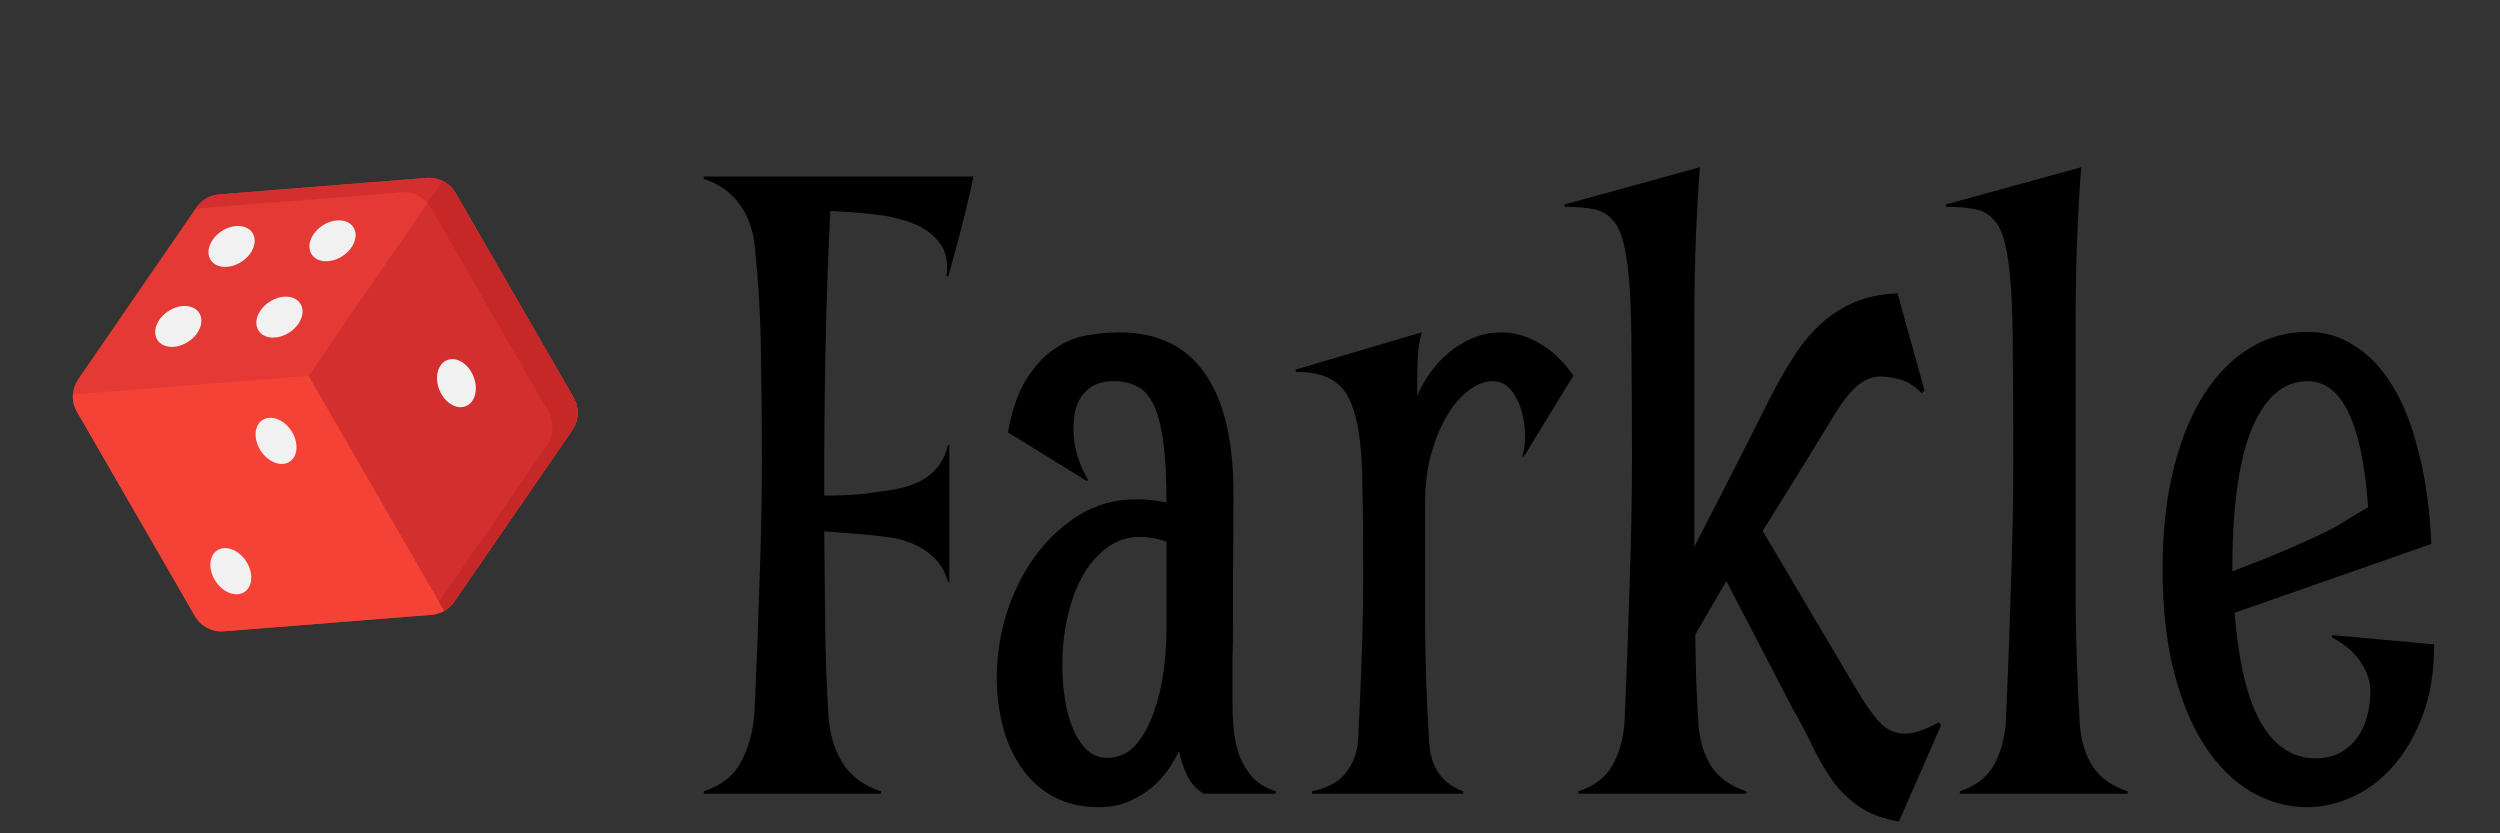 <svg width="126" height="42" viewBox="0 0 126 42" fill="none" xmlns="http://www.w3.org/2000/svg">
<rect x="0" y="0" width="126" height="42" fill="#333333" stroke="none"/>
<path d="M47.775 29.312C47.619 28.719 47.291 28.234 46.791 27.859C46.291 27.484 45.697 27.234 45.01 27.109C44.494 27.031 43.955 26.969 43.393 26.922C42.83 26.875 42.213 26.828 41.541 26.781C41.557 28.344 41.572 29.891 41.588 31.422C41.603 32.953 41.658 34.492 41.752 36.039C41.814 36.992 42.057 37.805 42.478 38.477C42.9 39.133 43.541 39.602 44.4 39.883V40H35.471V39.883C36.361 39.586 36.986 39.094 37.346 38.406C37.721 37.703 37.947 36.883 38.025 35.945C38.135 33.523 38.221 31.273 38.283 29.195C38.361 27.102 38.4 25.07 38.4 23.102C38.4 21.352 38.385 19.617 38.353 17.898C38.338 16.164 38.236 14.359 38.049 12.484C37.971 11.641 37.721 10.922 37.299 10.328C36.877 9.719 36.268 9.281 35.471 9.016V8.898H49.064C48.939 9.508 48.799 10.117 48.643 10.727C48.518 11.242 48.377 11.789 48.221 12.367C48.064 12.945 47.924 13.461 47.799 13.914H47.705C47.799 13.195 47.674 12.625 47.33 12.203C47.002 11.781 46.549 11.461 45.971 11.242C45.408 11.023 44.76 10.875 44.025 10.797C43.291 10.719 42.564 10.664 41.846 10.633C41.736 12.898 41.658 15.133 41.611 17.336C41.564 19.539 41.541 21.75 41.541 23.969V24.977C42.197 24.977 42.807 24.953 43.369 24.906C43.932 24.844 44.494 24.766 45.057 24.672C45.853 24.531 46.471 24.273 46.908 23.898C47.361 23.508 47.65 23.016 47.775 22.422H47.846V29.312H47.775ZM54.783 24.25L50.799 21.789C51.002 20.68 51.307 19.797 51.713 19.141C52.135 18.469 52.596 17.961 53.096 17.617C53.611 17.258 54.15 17.023 54.713 16.914C55.291 16.805 55.853 16.75 56.4 16.75C58.338 16.75 59.783 17.445 60.736 18.836C61.705 20.227 62.182 22.281 62.166 25C62.166 26.422 62.158 27.656 62.143 28.703C62.143 29.734 62.143 30.617 62.143 31.352C62.143 32.086 62.135 32.695 62.119 33.18C62.119 33.648 62.119 34.039 62.119 34.352C62.119 34.648 62.119 34.891 62.119 35.078C62.119 35.266 62.119 35.438 62.119 35.594C62.119 35.984 62.143 36.398 62.189 36.836C62.236 37.273 62.33 37.695 62.471 38.102C62.627 38.492 62.846 38.852 63.127 39.18C63.424 39.492 63.814 39.727 64.299 39.883V40H60.666C60.307 39.781 60.033 39.484 59.846 39.109C59.658 38.734 59.518 38.32 59.424 37.867C59.33 38.055 59.182 38.312 58.978 38.641C58.775 38.953 58.51 39.266 58.182 39.578C57.853 39.875 57.455 40.133 56.986 40.352C56.533 40.57 56.002 40.68 55.393 40.68C54.502 40.68 53.728 40.5 53.072 40.141C52.432 39.781 51.9 39.297 51.478 38.688C51.057 38.078 50.744 37.383 50.541 36.602C50.338 35.805 50.236 34.984 50.236 34.141C50.236 33.062 50.4 31.992 50.728 30.93C51.072 29.852 51.549 28.891 52.158 28.047C52.783 27.188 53.525 26.492 54.385 25.961C55.244 25.43 56.205 25.164 57.268 25.164C57.799 25.164 58.307 25.219 58.791 25.328C58.791 24.078 58.736 23.055 58.627 22.258C58.518 21.461 58.353 20.836 58.135 20.383C57.916 19.93 57.635 19.625 57.291 19.469C56.963 19.297 56.58 19.211 56.143 19.211C55.768 19.211 55.447 19.273 55.182 19.398C54.932 19.523 54.721 19.695 54.549 19.914C54.393 20.133 54.275 20.391 54.197 20.688C54.135 20.969 54.103 21.273 54.103 21.602C54.103 22.039 54.166 22.484 54.291 22.938C54.432 23.391 54.611 23.805 54.83 24.18L54.783 24.25ZM55.791 38.195C56.385 38.195 56.869 37.977 57.244 37.539C57.635 37.086 57.939 36.531 58.158 35.875C58.393 35.219 58.557 34.523 58.65 33.789C58.744 33.039 58.791 32.367 58.791 31.773V27.297C58.338 27.141 57.885 27.062 57.432 27.062C56.807 27.062 56.252 27.25 55.768 27.625C55.283 27.984 54.877 28.461 54.549 29.055C54.221 29.648 53.971 30.336 53.799 31.117C53.627 31.898 53.541 32.695 53.541 33.508C53.541 34.133 53.588 34.727 53.682 35.289C53.775 35.852 53.916 36.352 54.103 36.789C54.291 37.211 54.525 37.555 54.807 37.82C55.088 38.07 55.416 38.195 55.791 38.195ZM71.424 19.938C71.877 18.938 72.486 18.156 73.252 17.594C74.018 17.031 74.822 16.75 75.666 16.75C76.307 16.75 76.939 16.93 77.564 17.289C78.189 17.633 78.768 18.18 79.299 18.93L76.791 23.031L76.721 22.984C76.814 22.734 76.861 22.398 76.861 21.977C76.861 21.68 76.83 21.367 76.768 21.039C76.705 20.711 76.603 20.414 76.463 20.148C76.338 19.867 76.174 19.641 75.971 19.469C75.768 19.297 75.518 19.211 75.221 19.211C74.846 19.211 74.455 19.359 74.049 19.656C73.658 19.938 73.299 20.344 72.971 20.875C72.643 21.406 72.369 22.055 72.15 22.82C71.932 23.57 71.822 24.422 71.822 25.375C71.822 27.422 71.822 29.445 71.822 31.445C71.838 33.43 71.908 35.43 72.033 37.445C72.111 38.68 72.682 39.492 73.744 39.883V40H66.127V39.883C66.924 39.711 67.494 39.398 67.838 38.945C68.197 38.477 68.4 37.945 68.447 37.352C68.525 35.805 68.588 34.352 68.635 32.992C68.682 31.617 68.705 30.273 68.705 28.961C68.705 26.977 68.689 25.328 68.658 24.016C68.627 22.703 68.502 21.656 68.283 20.875C68.08 20.094 67.744 19.547 67.275 19.234C66.822 18.906 66.166 18.742 65.307 18.742V18.625L71.658 16.75C71.533 17.172 71.463 17.664 71.447 18.227C71.432 18.773 71.424 19.344 71.424 19.938ZM85.674 8.43C85.502 10.664 85.408 13.094 85.393 15.719C85.393 18.328 85.393 21.078 85.393 23.969V27.555C85.768 26.836 86.166 26.062 86.588 25.234C86.947 24.531 87.353 23.734 87.807 22.844C88.26 21.938 88.728 21.008 89.213 20.055C89.603 19.289 90.002 18.594 90.408 17.969C90.814 17.328 91.268 16.781 91.768 16.328C92.283 15.859 92.853 15.492 93.478 15.227C94.103 14.961 94.822 14.812 95.635 14.781L96.994 19.68L96.853 19.82C96.494 19.445 96.119 19.211 95.728 19.117C95.353 19.023 95.041 18.977 94.791 18.977C94.338 18.977 93.924 19.148 93.549 19.492C93.189 19.82 92.83 20.281 92.471 20.875C92.08 21.516 91.674 22.18 91.252 22.867C90.83 23.555 90.439 24.188 90.08 24.766C89.658 25.438 89.244 26.102 88.838 26.758L93.525 34.68C93.963 35.43 94.361 36 94.721 36.391C95.08 36.781 95.51 36.977 96.01 36.977C96.447 36.977 97.01 36.789 97.697 36.414L97.838 36.531L95.705 41.406C94.908 41.266 94.252 41.023 93.736 40.68C93.236 40.336 92.799 39.922 92.424 39.438C92.064 38.938 91.728 38.375 91.416 37.75C91.119 37.109 90.76 36.422 90.338 35.688L87.01 29.289L85.439 31.984C85.455 32.672 85.471 33.43 85.486 34.258C85.518 35.086 85.557 35.836 85.603 36.508C85.666 37.352 85.885 38.062 86.26 38.641C86.635 39.203 87.221 39.617 88.018 39.883V40H79.557V39.883C80.353 39.617 80.924 39.18 81.268 38.57C81.611 37.961 81.814 37.242 81.877 36.414C81.986 33.898 82.072 31.562 82.135 29.406C82.213 27.25 82.252 25.148 82.252 23.102C82.252 21.102 82.244 19.406 82.228 18.016C82.228 16.609 82.197 15.438 82.135 14.5C82.072 13.562 81.971 12.82 81.83 12.273C81.705 11.727 81.51 11.32 81.244 11.055C80.994 10.773 80.674 10.602 80.283 10.539C79.893 10.461 79.416 10.422 78.853 10.422V10.305L85.674 8.43ZM104.893 8.43C104.721 10.664 104.627 13.086 104.611 15.695C104.611 18.305 104.611 21.062 104.611 23.969C104.611 26.094 104.611 28.195 104.611 30.273C104.627 32.352 104.697 34.43 104.822 36.508C104.885 37.352 105.104 38.062 105.479 38.641C105.854 39.203 106.439 39.617 107.236 39.883V40H98.775V39.883C99.572 39.617 100.143 39.18 100.486 38.57C100.83 37.961 101.033 37.242 101.096 36.414C101.205 33.898 101.291 31.562 101.354 29.406C101.432 27.25 101.471 25.148 101.471 23.102C101.471 21.102 101.463 19.406 101.447 18.016C101.447 16.609 101.416 15.438 101.354 14.5C101.291 13.562 101.189 12.82 101.049 12.273C100.924 11.727 100.729 11.32 100.463 11.055C100.213 10.773 99.893 10.602 99.502 10.539C99.111 10.461 98.635 10.422 98.072 10.422V10.305L104.893 8.43ZM117.549 32.008L122.682 32.477C122.682 33.883 122.479 35.102 122.072 36.133C121.682 37.148 121.174 38 120.549 38.688C119.939 39.359 119.26 39.859 118.51 40.188C117.76 40.516 117.025 40.68 116.307 40.68C115.275 40.68 114.314 40.414 113.424 39.883C112.533 39.352 111.76 38.578 111.104 37.562C110.447 36.547 109.932 35.297 109.557 33.812C109.182 32.328 108.994 30.625 108.994 28.703C108.994 26.781 109.182 25.078 109.557 23.594C109.932 22.109 110.447 20.859 111.104 19.844C111.76 18.828 112.533 18.055 113.424 17.523C114.314 16.992 115.275 16.727 116.307 16.727C117.166 16.727 117.955 16.961 118.674 17.43C119.408 17.883 120.049 18.562 120.596 19.469C121.143 20.359 121.58 21.477 121.908 22.82C122.252 24.148 122.463 25.68 122.541 27.414L112.627 30.883C112.83 33.445 113.283 35.312 113.986 36.484C114.689 37.641 115.58 38.219 116.658 38.219C117.174 38.219 117.604 38.125 117.947 37.938C118.307 37.734 118.596 37.477 118.814 37.164C119.049 36.836 119.213 36.477 119.307 36.086C119.416 35.68 119.471 35.266 119.471 34.844C119.471 34.344 119.307 33.852 118.979 33.367C118.666 32.883 118.182 32.469 117.525 32.125L117.549 32.008ZM112.51 28.797C112.963 28.625 113.525 28.406 114.197 28.141C114.869 27.875 115.713 27.508 116.729 27.039C117.307 26.773 117.807 26.508 118.229 26.242C118.65 25.977 119.025 25.75 119.354 25.562C119.197 23.391 118.861 21.789 118.346 20.758C117.846 19.727 117.166 19.211 116.307 19.211C115.104 19.211 114.166 20.008 113.494 21.602C112.838 23.195 112.51 25.562 112.51 28.703V28.797Z" fill="black"/>
<g clip-path="url(#clip0)">
<path d="M22.955 9.728L28.909 20.041C29.204 20.552 29.179 21.188 28.844 21.675L22.889 30.325C22.758 30.516 22.587 30.672 22.392 30.784C22.197 30.897 21.977 30.967 21.747 30.985L11.277 31.817C10.688 31.864 10.125 31.568 9.829 31.056L3.875 20.744C3.722 20.478 3.655 20.179 3.674 19.884C3.69 19.611 3.78 19.343 3.941 19.109L9.896 10.458C10.158 10.078 10.577 9.836 11.038 9.799L21.507 8.967C21.79 8.944 22.067 9.001 22.311 9.123C22.576 9.255 22.802 9.462 22.955 9.728Z" fill="#E53935"/>
<path d="M22.311 9.123C22.067 9.001 21.79 8.944 21.507 8.967L11.038 9.799C10.577 9.836 10.158 10.078 9.896 10.458L9.855 10.518L20.252 9.692C20.535 9.669 20.812 9.726 21.056 9.848C21.321 9.979 21.546 10.187 21.7 10.453L27.654 20.765C27.949 21.277 27.924 21.913 27.588 22.399L21.675 30.991L21.747 30.985C21.977 30.967 22.197 30.897 22.392 30.784C22.587 30.672 22.758 30.516 22.889 30.325L28.844 21.675C29.179 21.188 29.204 20.552 28.909 20.041L22.955 9.728C22.802 9.462 22.576 9.255 22.311 9.123Z" fill="#D32F2F"/>
<path d="M15.554 18.941L22.392 30.785C22.197 30.897 21.977 30.967 21.747 30.985L11.277 31.817C10.688 31.864 10.125 31.568 9.829 31.056L3.876 20.744C3.722 20.478 3.655 20.179 3.674 19.884L15.554 18.941Z" fill="#F44336"/>
<path d="M22.955 9.728L28.909 20.041C29.201 20.547 29.18 21.176 28.854 21.661C28.851 21.665 28.847 21.67 28.844 21.675L22.889 30.326C22.758 30.516 22.587 30.672 22.392 30.785L15.554 18.941L22.311 9.124C22.576 9.255 22.802 9.463 22.955 9.728Z" fill="#D32F2F"/>
<path d="M22.311 9.124L21.546 10.235C21.603 10.303 21.655 10.375 21.7 10.453L27.654 20.766C27.946 21.272 27.924 21.9 27.599 22.385C27.596 22.39 27.592 22.395 27.589 22.4L22.13 30.33L22.392 30.785C22.587 30.672 22.758 30.516 22.889 30.326L28.844 21.675C28.847 21.67 28.851 21.665 28.854 21.661C29.18 21.176 29.201 20.547 28.909 20.041L22.955 9.728C22.802 9.463 22.576 9.255 22.311 9.124Z" fill="#C62828"/>
<path d="M23.859 18.96C23.597 18.32 23.001 17.958 22.529 18.151C22.057 18.345 21.887 19.021 22.15 19.662C22.412 20.302 23.008 20.664 23.48 20.471C23.952 20.277 24.122 19.601 23.859 18.96Z" fill="#F1F1F1"/>
<path d="M14.598 23.268C15.024 22.99 15.061 22.295 14.683 21.715C14.304 21.136 13.652 20.891 13.227 21.169C12.802 21.446 12.764 22.141 13.143 22.721C13.522 23.301 14.173 23.546 14.598 23.268Z" fill="#F1F1F1"/>
<path d="M12.318 29.837C12.743 29.559 12.781 28.864 12.402 28.285C12.024 27.705 11.372 27.46 10.947 27.738C10.522 28.015 10.484 28.71 10.863 29.29C11.242 29.87 11.893 30.115 12.318 29.837Z" fill="#F1F1F1"/>
<path d="M9.489 17.221C10.069 16.843 10.314 16.191 10.036 15.766C9.759 15.341 9.063 15.303 8.484 15.682C7.904 16.06 7.659 16.712 7.937 17.137C8.214 17.562 8.91 17.6 9.489 17.221Z" fill="#F1F1F1"/>
<path d="M12.175 13.191C12.755 12.812 13 12.161 12.722 11.735C12.444 11.31 11.749 11.273 11.169 11.651C10.589 12.03 10.345 12.682 10.622 13.107C10.9 13.532 11.595 13.57 12.175 13.191Z" fill="#F1F1F1"/>
<path d="M17.261 12.906C17.841 12.527 18.086 11.876 17.808 11.45C17.531 11.025 16.835 10.988 16.256 11.366C15.676 11.745 15.431 12.397 15.709 12.822C15.986 13.247 16.682 13.285 17.261 12.906Z" fill="#F1F1F1"/>
<path d="M14.588 16.753C15.167 16.374 15.412 15.722 15.134 15.297C14.857 14.872 14.162 14.834 13.582 15.213C13.002 15.591 12.757 16.243 13.035 16.668C13.313 17.094 14.008 17.131 14.588 16.753Z" fill="#F1F1F1"/>
</g>
<defs>
<clipPath id="clip0">
<rect y="16" width="24" height="24" transform="rotate(-30 0 16)" fill="white"/>
</clipPath>
</defs>
</svg>
